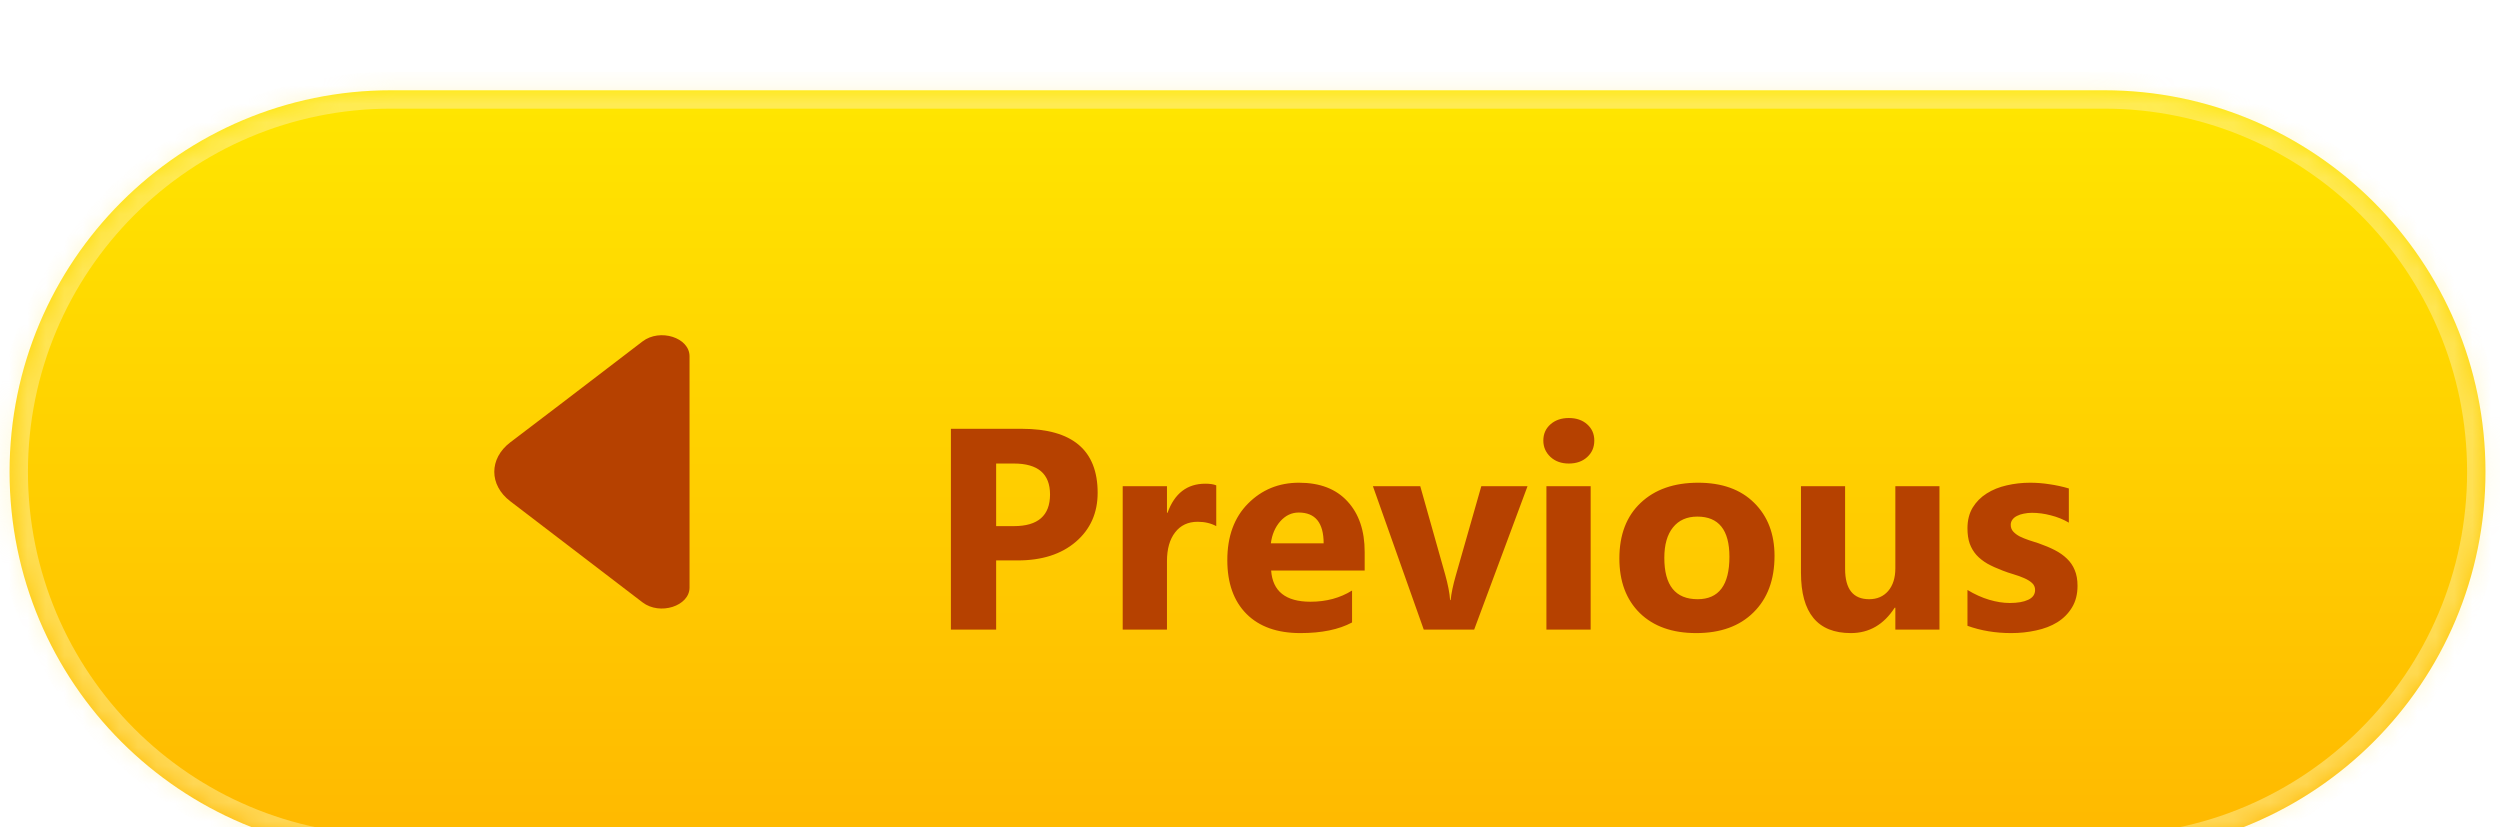 <svg width="136" height="45" viewBox="0 0 136 45" fill="none" xmlns="http://www.w3.org/2000/svg">
<g filter="url(#filter0_di_3_2442)">
<mask id="path-1-inside-1_3_2442" fill="white">
<path d="M0.52 21.51C0.52 10.045 9.815 0.75 21.28 0.75H114.45C125.915 0.75 135.21 10.045 135.21 21.51C135.21 32.975 125.915 42.27 114.45 42.27H21.28C9.815 42.27 0.52 32.975 0.52 21.51Z"/>
</mask>
<path d="M0.52 21.51C0.52 10.045 9.815 0.75 21.28 0.75H114.45C125.915 0.75 135.21 10.045 135.21 21.51C135.21 32.975 125.915 42.27 114.45 42.27H21.28C9.815 42.27 0.52 32.975 0.52 21.51Z" fill="url(#paint0_linear_3_2442)"/>
<path d="M21.28 1.75H114.45V-0.25H21.28V1.75ZM114.45 41.27H21.28V43.27H114.45V41.27ZM21.28 41.27C10.367 41.27 1.52 32.423 1.52 21.51H-0.48C-0.48 33.528 9.262 43.27 21.28 43.27V41.27ZM134.21 21.51C134.21 32.423 125.363 41.27 114.45 41.27V43.27C126.468 43.27 136.21 33.528 136.21 21.51H134.21ZM114.45 1.75C125.363 1.75 134.21 10.597 134.21 21.51H136.21C136.21 9.492 126.468 -0.25 114.45 -0.25V1.75ZM21.28 -0.25C9.262 -0.25 -0.48 9.492 -0.48 21.51H1.52C1.52 10.597 10.367 1.75 21.28 1.75V-0.25Z" fill="#FFF2A6" fill-opacity="0.5" mask="url(#path-1-inside-1_3_2442)"/>
<path d="M34.953 14.414L30.492 17.825L27.755 19.907C26.601 20.789 26.601 22.223 27.755 23.105L34.953 28.608C35.898 29.331 37.511 28.81 37.511 27.801V21.841V15.222C37.511 14.202 35.898 13.692 34.953 14.414Z" fill="#B64100"/>
<g filter="url(#filter1_d_3_2442)">
<path d="M54.19 24.247V28.01H51.729V17.087H55.584C58.336 17.087 59.712 18.247 59.712 20.568C59.712 21.665 59.316 22.554 58.524 23.234C57.737 23.909 56.683 24.247 55.363 24.247H54.19ZM54.19 18.976V22.381H55.157C56.467 22.381 57.122 21.807 57.122 20.659C57.122 19.537 56.467 18.976 55.157 18.976H54.19ZM66.164 22.381C65.874 22.224 65.537 22.145 65.151 22.145C64.628 22.145 64.219 22.338 63.924 22.724C63.63 23.105 63.483 23.625 63.483 24.285V28.01H61.075V20.21H63.483V21.657H63.513C63.894 20.601 64.579 20.073 65.57 20.073C65.823 20.073 66.022 20.103 66.164 20.164V22.381ZM74.238 24.796H69.15C69.231 25.928 69.944 26.494 71.29 26.494C72.148 26.494 72.902 26.291 73.552 25.885V27.622C72.831 28.008 71.894 28.2 70.742 28.2C69.482 28.2 68.505 27.853 67.809 27.157C67.113 26.456 66.766 25.481 66.766 24.232C66.766 22.937 67.141 21.911 67.893 21.154C68.644 20.398 69.569 20.02 70.665 20.02C71.803 20.02 72.681 20.357 73.301 21.033C73.926 21.708 74.238 22.625 74.238 23.782V24.796ZM72.006 23.318C72.006 22.201 71.554 21.642 70.65 21.642C70.264 21.642 69.929 21.802 69.645 22.122C69.365 22.442 69.195 22.84 69.135 23.318H72.006ZM83.097 20.21L80.195 28.01H77.452L74.687 20.21H77.262L78.618 25.017C78.77 25.56 78.859 26.022 78.885 26.403H78.915C78.951 26.042 79.044 25.595 79.197 25.062L80.583 20.21H83.097ZM85.344 18.976C84.938 18.976 84.605 18.857 84.346 18.618C84.087 18.374 83.957 18.077 83.957 17.727C83.957 17.366 84.087 17.072 84.346 16.843C84.605 16.615 84.938 16.5 85.344 16.5C85.755 16.5 86.088 16.615 86.342 16.843C86.601 17.072 86.73 17.366 86.73 17.727C86.73 18.092 86.601 18.392 86.342 18.626C86.088 18.859 85.755 18.976 85.344 18.976ZM86.532 28.01H84.125V20.21H86.532V28.01ZM92.275 28.2C90.975 28.2 89.952 27.837 89.206 27.111C88.464 26.38 88.094 25.39 88.094 24.14C88.094 22.851 88.48 21.843 89.251 21.116C90.023 20.385 91.067 20.02 92.382 20.02C93.677 20.02 94.693 20.385 95.429 21.116C96.165 21.843 96.534 22.805 96.534 24.003C96.534 25.298 96.153 26.322 95.391 27.073C94.634 27.825 93.596 28.2 92.275 28.2ZM92.336 21.863C91.768 21.863 91.326 22.058 91.011 22.45C90.696 22.84 90.539 23.394 90.539 24.11C90.539 25.608 91.143 26.357 92.352 26.357C93.504 26.357 94.081 25.588 94.081 24.049C94.081 22.592 93.499 21.863 92.336 21.863ZM105.507 28.01H103.107V26.822H103.069C102.475 27.741 101.68 28.2 100.685 28.2C98.877 28.2 97.973 27.106 97.973 24.917V20.21H100.373V24.704C100.373 25.806 100.809 26.357 101.683 26.357C102.114 26.357 102.46 26.207 102.719 25.908C102.978 25.603 103.107 25.192 103.107 24.674V20.21H105.507V28.01ZM107.03 27.804V25.854C107.426 26.093 107.82 26.271 108.211 26.387C108.607 26.504 108.98 26.563 109.33 26.563C109.757 26.563 110.092 26.504 110.336 26.387C110.585 26.271 110.709 26.093 110.709 25.854C110.709 25.702 110.653 25.575 110.542 25.474C110.43 25.372 110.285 25.283 110.107 25.207C109.935 25.131 109.744 25.062 109.536 25.001C109.328 24.94 109.127 24.872 108.934 24.796C108.625 24.679 108.35 24.554 108.112 24.422C107.878 24.285 107.68 24.128 107.517 23.95C107.36 23.772 107.238 23.567 107.152 23.333C107.071 23.099 107.03 22.823 107.03 22.503C107.03 22.066 107.124 21.69 107.312 21.375C107.505 21.061 107.759 20.804 108.074 20.606C108.393 20.403 108.757 20.256 109.163 20.164C109.574 20.068 110.001 20.02 110.442 20.02C110.788 20.02 111.138 20.047 111.494 20.103C111.849 20.154 112.2 20.23 112.545 20.332V22.191C112.24 22.013 111.913 21.881 111.562 21.794C111.217 21.703 110.877 21.657 110.542 21.657C110.384 21.657 110.234 21.672 110.092 21.703C109.955 21.728 109.833 21.769 109.726 21.825C109.62 21.876 109.536 21.944 109.475 22.03C109.414 22.112 109.384 22.206 109.384 22.312C109.384 22.454 109.429 22.576 109.521 22.678C109.612 22.779 109.732 22.868 109.879 22.945C110.026 23.016 110.189 23.082 110.366 23.143C110.549 23.198 110.729 23.257 110.907 23.318C111.227 23.43 111.517 23.551 111.775 23.683C112.034 23.816 112.255 23.97 112.438 24.148C112.626 24.326 112.768 24.534 112.865 24.773C112.966 25.011 113.017 25.296 113.017 25.626C113.017 26.088 112.916 26.484 112.712 26.814C112.514 27.139 112.248 27.406 111.913 27.614C111.583 27.817 111.199 27.964 110.762 28.056C110.331 28.152 109.881 28.2 109.414 28.2C108.556 28.2 107.761 28.068 107.03 27.804Z" fill="#B64100"/>
</g>
</g>
<defs>
<filter id="filter0_di_3_2442" x="0.52" y="0.75" width="134.69" height="43.6" filterUnits="userSpaceOnUse" color-interpolation-filters="sRGB">
<feFlood flood-opacity="0" result="BackgroundImageFix"/>
<feColorMatrix in="SourceAlpha" type="matrix" values="0 0 0 0 0 0 0 0 0 0 0 0 0 0 0 0 0 0 127 0" result="hardAlpha"/>
<feOffset dy="2.08"/>
<feComposite in2="hardAlpha" operator="out"/>
<feColorMatrix type="matrix" values="0 0 0 0 0.714 0 0 0 0 0.255 0 0 0 0 0 0 0 0 1 0"/>
<feBlend mode="normal" in2="BackgroundImageFix" result="effect1_dropShadow_3_2442"/>
<feBlend mode="normal" in="SourceGraphic" in2="effect1_dropShadow_3_2442" result="shape"/>
<feColorMatrix in="SourceAlpha" type="matrix" values="0 0 0 0 0 0 0 0 0 0 0 0 0 0 0 0 0 0 127 0" result="hardAlpha"/>
<feMorphology radius="2.04" operator="erode" in="SourceAlpha" result="effect2_innerShadow_3_2442"/>
<feOffset dy="2.08"/>
<feComposite in2="hardAlpha" operator="arithmetic" k2="-1" k3="1"/>
<feColorMatrix type="matrix" values="0 0 0 0 1 0 0 0 0 0.949 0 0 0 0 0.651 0 0 0 1 0"/>
<feBlend mode="normal" in2="shape" result="effect2_innerShadow_3_2442"/>
</filter>
<filter id="filter1_d_3_2442" x="51.729" y="16.5" width="61.288" height="13.78" filterUnits="userSpaceOnUse" color-interpolation-filters="sRGB">
<feFlood flood-opacity="0" result="BackgroundImageFix"/>
<feColorMatrix in="SourceAlpha" type="matrix" values="0 0 0 0 0 0 0 0 0 0 0 0 0 0 0 0 0 0 127 0" result="hardAlpha"/>
<feOffset dy="2.08"/>
<feComposite in2="hardAlpha" operator="out"/>
<feColorMatrix type="matrix" values="0 0 0 0 0.624 0 0 0 0 0.204 0 0 0 0 0 0 0 0 0.2 0"/>
<feBlend mode="normal" in2="BackgroundImageFix" result="effect1_dropShadow_3_2442"/>
<feBlend mode="normal" in="SourceGraphic" in2="effect1_dropShadow_3_2442" result="shape"/>
</filter>
<linearGradient id="paint0_linear_3_2442" x1="67.865" y1="0.75" x2="67.865" y2="42.27" gradientUnits="userSpaceOnUse">
<stop stop-color="#FFE600"/>
<stop offset="1" stop-color="#FFB800"/>
</linearGradient>
</defs>
</svg>
